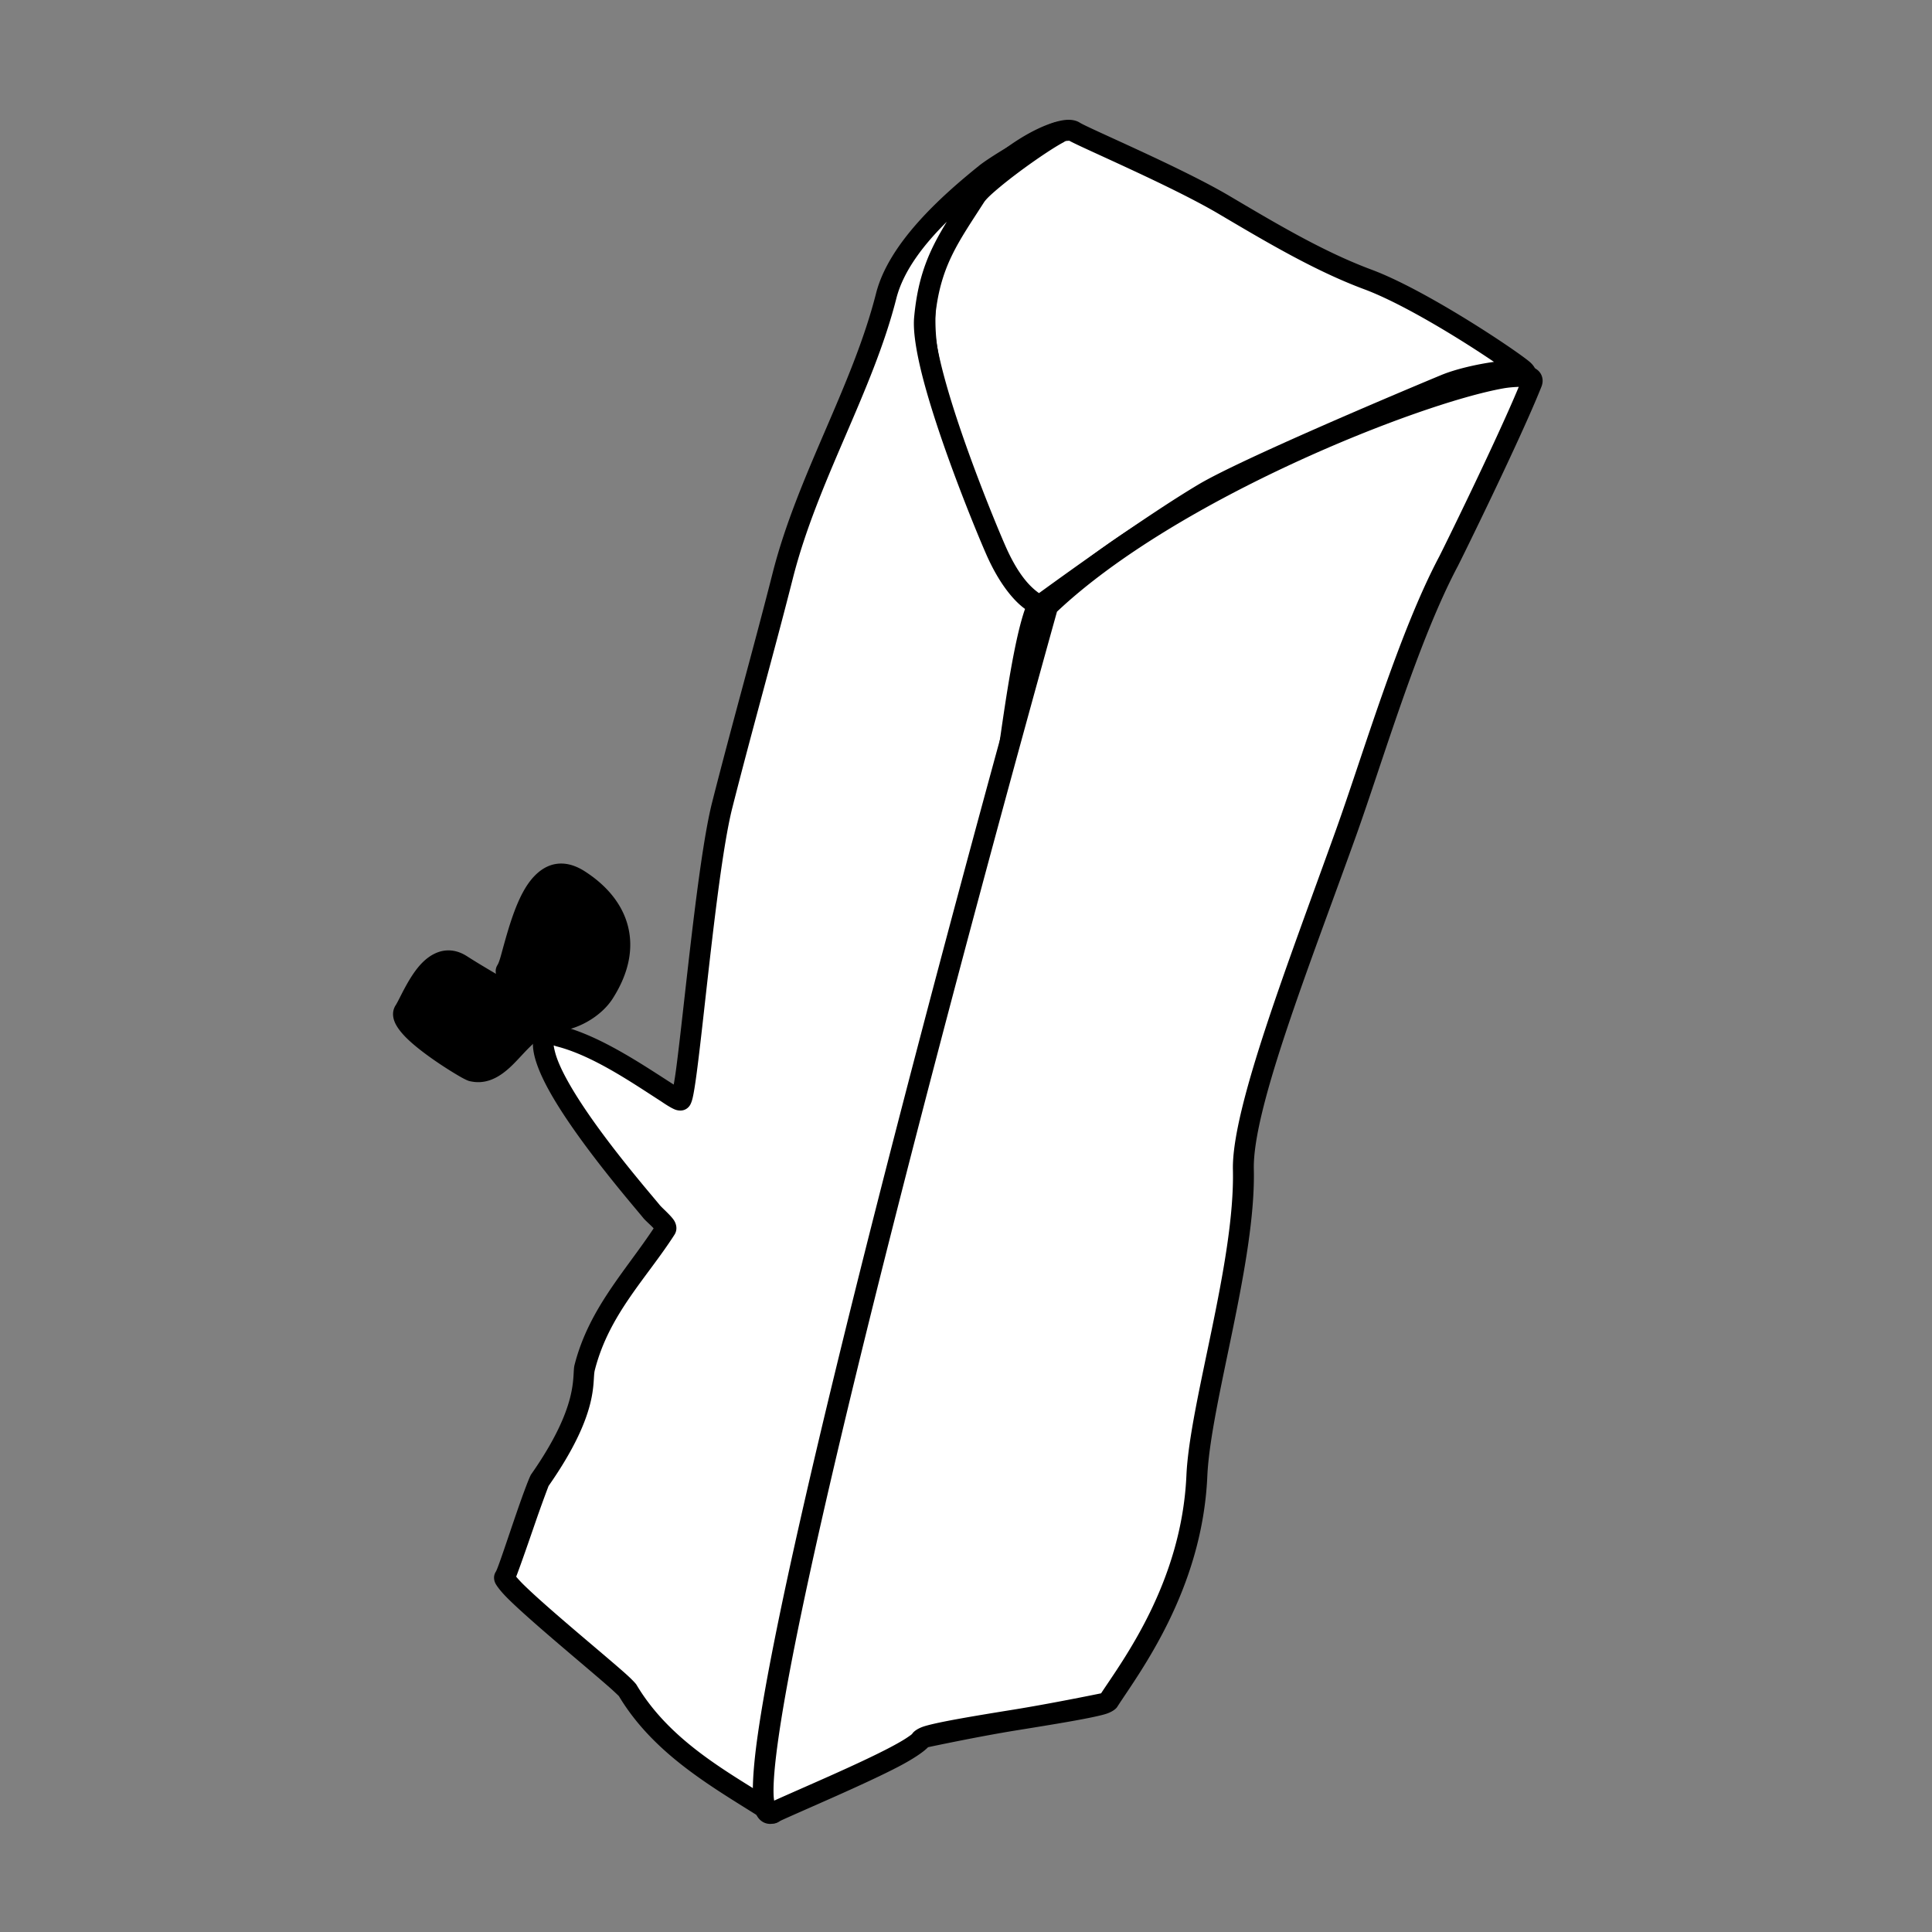 <svg viewBox="0 0 492 492" xmlns="http://www.w3.org/2000/svg" xml:space="preserve" style="fill-rule:evenodd;clip-rule:evenodd;stroke-linejoin:round;stroke-miterlimit:2"><rect x="0" y="0" width="492" height="492" fill="#808080" stroke="none"/><path d="M300.667 177.619c-2.013 0-48.27 43.586-66 71.167-14.967 23.281-35.385 45.051-55 66.166-20.132 21.672-51 65.334-55 69.334-8.097 8.096 14.817 91.969 92.466 100.533 26.613 2.935 129.113-3.444 150.2-27.2.028-.031-28.174-63.189-40.333-99.667-8.126-24.38-24.518-112.542-29-137.4-2.482-13.763-.884-39.382 2.667-42.933Z" style="fill:#fff" transform="rotate(77.672 260.455 241.668) scale(.48)"/><path d="M387.219 97.17a2.662 2.662 0 0 0 3.846-2.924c-.054-.248-.432-1.218-1.703-2.247-4.445-3.594-26.581-18.305-40.107-23.337-12.31-4.579-24.463-11.853-36.239-18.807-12.197-7.203-35.785-17.172-38.066-18.634-.781-.501-2.027-.84-3.692-.67-2.309.238-5.909 1.49-9.994 3.838-12.834 7.375-30.968 25.586-28.068 53.019.962 9.1 7.959 35.47 16.723 53.07 3.99 8.01 8.462 14.203 12.773 16.62.048.026 1.305.92 2.833-.144.053-.037.332-.24.807-.586 4.463-3.253 27.424-19.98 41.628-28.434 10.54-6.273 49.984-22.886 61.118-27.51 4.107-1.705 10.99-3.077 15.406-3.33 1.113-.063 2.522.057 2.735.075ZM272.308 35.843c3.337 1.875 26.079 11.56 37.999 18.599 12.048 7.114 24.497 14.528 37.09 19.213 9.946 3.7 24.723 12.842 33.057 18.5-4.525.626-9.89 1.883-13.42 3.348-11.26 4.675-51.14 21.507-61.8 27.852-13.684 8.145-35.423 23.889-41.302 28.17-3.185-2.517-6.27-7.453-9.243-13.424-8.467-17.002-15.265-42.463-16.194-51.255-2.619-24.773 13.834-41.178 25.423-47.838 2.833-1.629 5.351-2.67 7.192-3.048.43-.088 1.01-.112 1.198-.117Z"/><path d="M123.8 392.552c-2.696-2.695 8.049 32.764 12.867 42.4 10.53 21.062 27.961 53.314 52 65.334 45.855 22.928 85.481 61.407 133.333 85.333 36.507 18.253 74.544 38.605 112 57.333 34.055 17.028 143.22 49.887 148 54.667 1.088 1.088-4.969 6.303-5.333 6.667-12.917 12.916-32.194 31.054-41.334 49.333-1.07 2.141-4.359 4.974-2.666 6.667 14.345 14.345 94.364-29.849 104-34.667 2.148-1.074 9.09-6.91 10.666-5.333 19.767 19.767 34.725 43.729 62.67 57.702 5.42 2.71 21.745 1.799 53.312 36.044 2.359 2.558 43.715 26.603 46.253 29.14 3.274 3.274 67.833-49.353 72.432-50.886 34.797-11.6 58.238-39.573 80-61.334.444-.444-.705-1.333-1.333-1.333-9.949 0-70.046-38.356-86.667-46.667-8.652-4.326-64.784-29.856-87.216-37.333-21.415-7.138-56.726-23.978-74.117-33.333-76.663-41.24-171.57-81.236-196.234-93.568-31.358-15.678-124.592-44.09-149.1-61.099-3.813-2.647-3.502 8.422-34.666 14.667-20.365 4.081-103.558 18.388-128 10.666-27.727-8.758-38.376-21.042-57.334-40-6.263-6.263-20.419-39.2-23.533-50.4Z" style="fill:#fff" transform="rotate(77.672 260.455 241.668) scale(.48)"/><path d="m171.57 276.2-.353-.226c-7.584-4.864-18.383-12.187-28.154-14.666-.363-.092-.793-.34-1.216-.514-.653-.269-1.299-.447-1.855-.486-1.36-.095-2.461.384-3.226 1.576-.93 1.452-1.278 3.41-.909 5.778.412 2.64 1.743 5.949 3.69 9.549 6.99 12.919 22.003 30.149 24.303 33 .33.41 1.145 1.154 1.977 1.95.19.182.42.423.627.651-7.283 10.991-16.527 20.534-20.154 34.828-.693 2.732 1.387 10.077-11.038 27.821-.413.59-1.955 4.683-3.623 9.518-2.237 6.478-4.825 14.41-5.362 15.248-.387.603-.678 1.492-.258 2.666.266.746 1.396 2.284 3.301 4.178 5.976 5.94 20.166 17.574 26.095 22.812a64.244 64.244 0 0 1 2.188 2.038c9.244 15.419 25.016 23.816 37.724 31.965 1.12.719 2.334.668 3.411-.265.375-.324.761-.857.976-1.457.234-.656.25-1.356.143-1.85-.079-.36.04-.966.175-1.774.3-1.82.923-4.305 1.73-7.17 3.272-11.607 9.537-29.192 11.075-35.256 1.152-4.538 7.418-33.717 8.635-45.096 1.14-10.648 5.374-28.717 7.948-37.724 11.49-40.206 20.529-88.847 23.786-101.686 4.118-16.232 7.813-62.647 13.25-75.818.325-.785.35-1.452.235-2.052-.116-.608-.388-1.188-.908-1.753-1.026-1.114-5.132-2.426-9.78-13.034-2.776-6.338-11.014-26.479-15.325-42.16-1.757-6.392-2.897-11.993-2.582-15.46 1.218-13.376 5.786-19.363 12.471-29.788.603-.94 2.169-2.347 4.125-3.974 5.07-4.218 12.741-9.534 16.1-11.31.406-.214.75-.53.997-.917.705-1.1.49-1.999.284-2.533-.287-.747-1.112-2.048-3.143-1.703-.651.111-2.52.891-4.887 2.131-4.805 2.518-12.118 6.864-14.733 8.973-9.165 7.393-22.911 19.472-26.217 32.498-6.052 23.853-20.035 46.379-26.35 71.27-4.818 18.99-10.464 38.913-15.407 58.396-3.612 14.236-7.065 52.156-9.196 68.16a92.348 92.348 0 0 1-.57 3.666Zm69.54-219.726c-4.422 7.224-7.337 13.59-8.32 24.375-.353 3.885.78 10.188 2.75 17.354 4.386 15.951 12.76 36.44 15.583 42.886 3.951 9.017 8.164 12.737 9.91 13.98-5.227 14.826-8.96 59.339-12.991 75.228-3.253 12.82-12.272 61.388-23.745 101.533-2.635 9.22-6.957 27.721-8.122 38.62-1.198 11.193-7.37 39.89-8.502 44.354-1.533 6.04-7.78 23.557-11.04 35.12-.813 2.89-1.443 5.427-1.79 7.362-11.461-7.131-24.764-14.82-32.749-28.233-.233-.392-1.345-1.567-3.152-3.163-5.875-5.19-19.944-16.712-25.866-22.598a31.263 31.263 0 0 1-1.629-1.776c1.148-2.96 3.345-9.343 5.228-14.798a330.49 330.49 0 0 1 3.02-8.3c13.145-18.81 11.033-26.566 11.77-29.467 3.611-14.236 13.202-23.458 20.296-34.519.538-.84.748-2.029.037-3.393-.672-1.289-3.163-3.383-3.8-4.173-2.246-2.784-16.942-19.578-23.764-32.19-1.36-2.513-2.4-4.839-2.903-6.826-.15-.594-.279-1.14-.326-1.63.285.11.555.203.748.252 9.246 2.346 19.41 9.384 26.587 13.987.203.13 2.674 1.869 3.884 2.205 1.76.488 2.906-.313 3.47-1.192.191-.298.468-.913.691-1.858.298-1.26.65-3.47 1.036-6.377 2.112-15.86 5.5-53.445 9.08-67.552 4.943-19.484 10.588-39.407 15.406-58.397 6.315-24.89 20.298-47.416 26.35-71.27 1.805-7.11 7.09-13.831 12.852-19.544ZM131.016 402.58a2.41 2.41 0 0 1-.255.523c.06-.094.147-.272.255-.523Z"/><path d="M367.723 451.727c-57.645-94.466-78.316-287.928-60.892-276.173 24.59 16.589 80.641 61.258 83.169 63.398 34.793 29.461 93.368 61.466 129.333 84 63.213 39.607 131.132 85.042 162.595 91.165 48.165 9.374 116.146 48.885 153.483 58.801 57.536 15.28 92.418 56.99 106.879 71.452 3.579 3.579-5.549 97.285-1.623 101.249 6.316 6.378 15.986 60.835 21.333 85.333 7.236 33.153-397.457-174.986-594.277-279.225Z" style="fill:#fff" transform="rotate(77.672 260.455 241.668) scale(.48)"/><path d="M236.344 444.936c1.274-.27 13.012-2.755 22.552-4.295 9.384-1.515 18.753-3.026 22.467-4.096 1.88-.542 2.85-1.408 3.119-1.827 5.418-8.45 21.674-29.577 22.971-58.762.826-18.567 12.387-54.58 11.845-78.18-.348-15.215 13.967-51.289 25.931-84.627 6.846-19.077 15.785-49.674 25.981-68.91.75-1.413 16.039-32.454 21.328-45.761.353-.888.365-1.672.206-2.341-.195-.818-.65-1.537-1.442-2.095-.558-.393-1.376-.734-2.487-.879-1.511-.196-3.873-.048-6.924.497-22.265 3.979-85.857 29.047-116.935 58.767-.346.33-.597.748-.725 1.21-22.994 82.478-63.545 234.241-71.26 288.165-1.443 10.084-1.623 16.973-.628 19.696.61 1.67 1.651 2.493 2.703 2.812.82.249 1.77.242 2.83-.245 7.688-3.526 22.068-9.563 30.81-14.11 3.7-1.925 6.437-3.746 7.658-5.019ZM386.766 98.52c-5.826 14.022-19.558 41.894-20.263 43.224-10.302 19.434-19.373 50.332-26.289 69.605-12.224 34.065-26.599 71.003-26.242 86.55.54 23.494-11.02 59.337-11.841 77.82-1.21 27.215-16.183 47.04-21.73 55.5-1.862.382-13.103 2.669-22.354 4.162-9.398 1.518-18.804 3.066-22.57 4.203-1.85.56-2.827 1.413-3.118 1.862-.16.245-.547.488-1.033.829-1.216.85-2.983 1.852-5.098 2.952-8.137 4.233-21.197 9.76-29.08 13.317a11.14 11.14 0 0 1-.133-1.2c-.155-3.243.298-8.276 1.23-14.787 7.676-53.644 47.946-204.336 70.92-286.78 30.534-28.802 92.048-53.01 113.663-56.872 1.399-.25 2.86-.348 3.938-.385ZM139.986 261.799c-1.056-.678 1.963-1.74 3.478-2.07 4.128-.903 8.21-3.582 10.298-6.837 7.582-11.824 4.065-22.123-6.286-28.76-12.977-8.324-16.122 19.271-18.546 23.05-.543.849 4.856 10.103 5.586 10.571.568.365 1.035 1.74 1.035 1.74s-1.434-3.608-2.969-4.592c-4.35-2.79-10.12-5.953-15.1-9.147-7.76-4.976-12.72 8.936-14.48 11.681-2.54 3.959 16.073 15.004 17.092 15.262 7.614 1.932 11.683-9.759 17.88-11.113"/><path d="M126.303 247.998c-2.482-1.464-5.022-2.972-7.384-4.487-1.786-1.145-3.484-1.548-5.062-1.48-2.274.1-4.368 1.221-6.179 2.988-3.432 3.35-5.812 9.252-6.92 10.978-.727 1.136-.893 2.505-.325 4.055.457 1.247 1.536 2.746 3.074 4.27 3.893 3.856 10.892 8.29 13.921 10.001 1.061.6 1.803.904 2.011.956 3.97 1.008 7.273-.615 10.238-3.292 1.737-1.568 3.36-3.502 5.02-5.152 1.235-1.229 2.435-2.34 3.846-2.649.06-.013.118-.028.175-.045a2.664 2.664 0 0 0 3.709-1.275c.53-.202 1.227-.452 1.606-.535 4.808-1.051 9.54-4.209 11.972-8.001 4.27-6.659 5.303-12.912 3.923-18.412-1.377-5.485-5.2-10.3-11.014-14.03-2.77-1.775-5.23-2.218-7.378-1.867-3.114.507-5.743 2.803-7.775 6.16-2.482 4.102-4.156 9.826-5.4 14.273-.694 2.475-1.164 4.496-1.673 5.29a2.9 2.9 0 0 0-.455 1.427 3.63 3.63 0 0 0 .07.827Zm4.307 8.806c-4.28-2.706-9.787-5.743-14.567-8.807-2.485-1.595-4.373.264-5.93 2.314-2.127 2.8-3.654 6.364-4.57 8.047.278.422.995 1.467 1.713 2.178 4.002 3.964 11.613 8.572 13.59 9.582l.075.037c1.403.295 2.604-.19 3.722-.952 1.055-.72 2.037-1.674 3.003-2.678 1.723-1.79 3.39-3.725 5.139-5.147.179-.146.36-.286.54-.421a2.665 2.665 0 0 1-.25-.48s-.043-.11-.123-.295l-.216-.466a7.737 7.737 0 0 1-1.08-1.282 37.07 37.07 0 0 1-1.046-1.63Zm10.928 2.83Zm0-.001a2.569 2.569 0 0 0-.114-.077l.113.077Zm-3.114-.675c.995-.73 3.137-1.54 4.471-1.832 3.447-.754 6.881-2.954 8.624-5.672 3.313-5.165 4.312-9.973 3.241-14.239-1.074-4.28-4.186-7.932-8.722-10.842-1.384-.888-2.57-1.269-3.644-1.094-1.72.28-2.953 1.808-4.075 3.661-2.248 3.715-3.7 8.922-4.828 12.95-.644 2.302-1.23 4.269-1.753 5.564l3.36 6.117c.352.37.693.797 1.007 1.26.556.82 1.04 1.748 1.383 2.467.355.669.586 1.337.586 1.337.033.096.06.193.08.291l.05.003.13.015.09.014Z"/></svg>